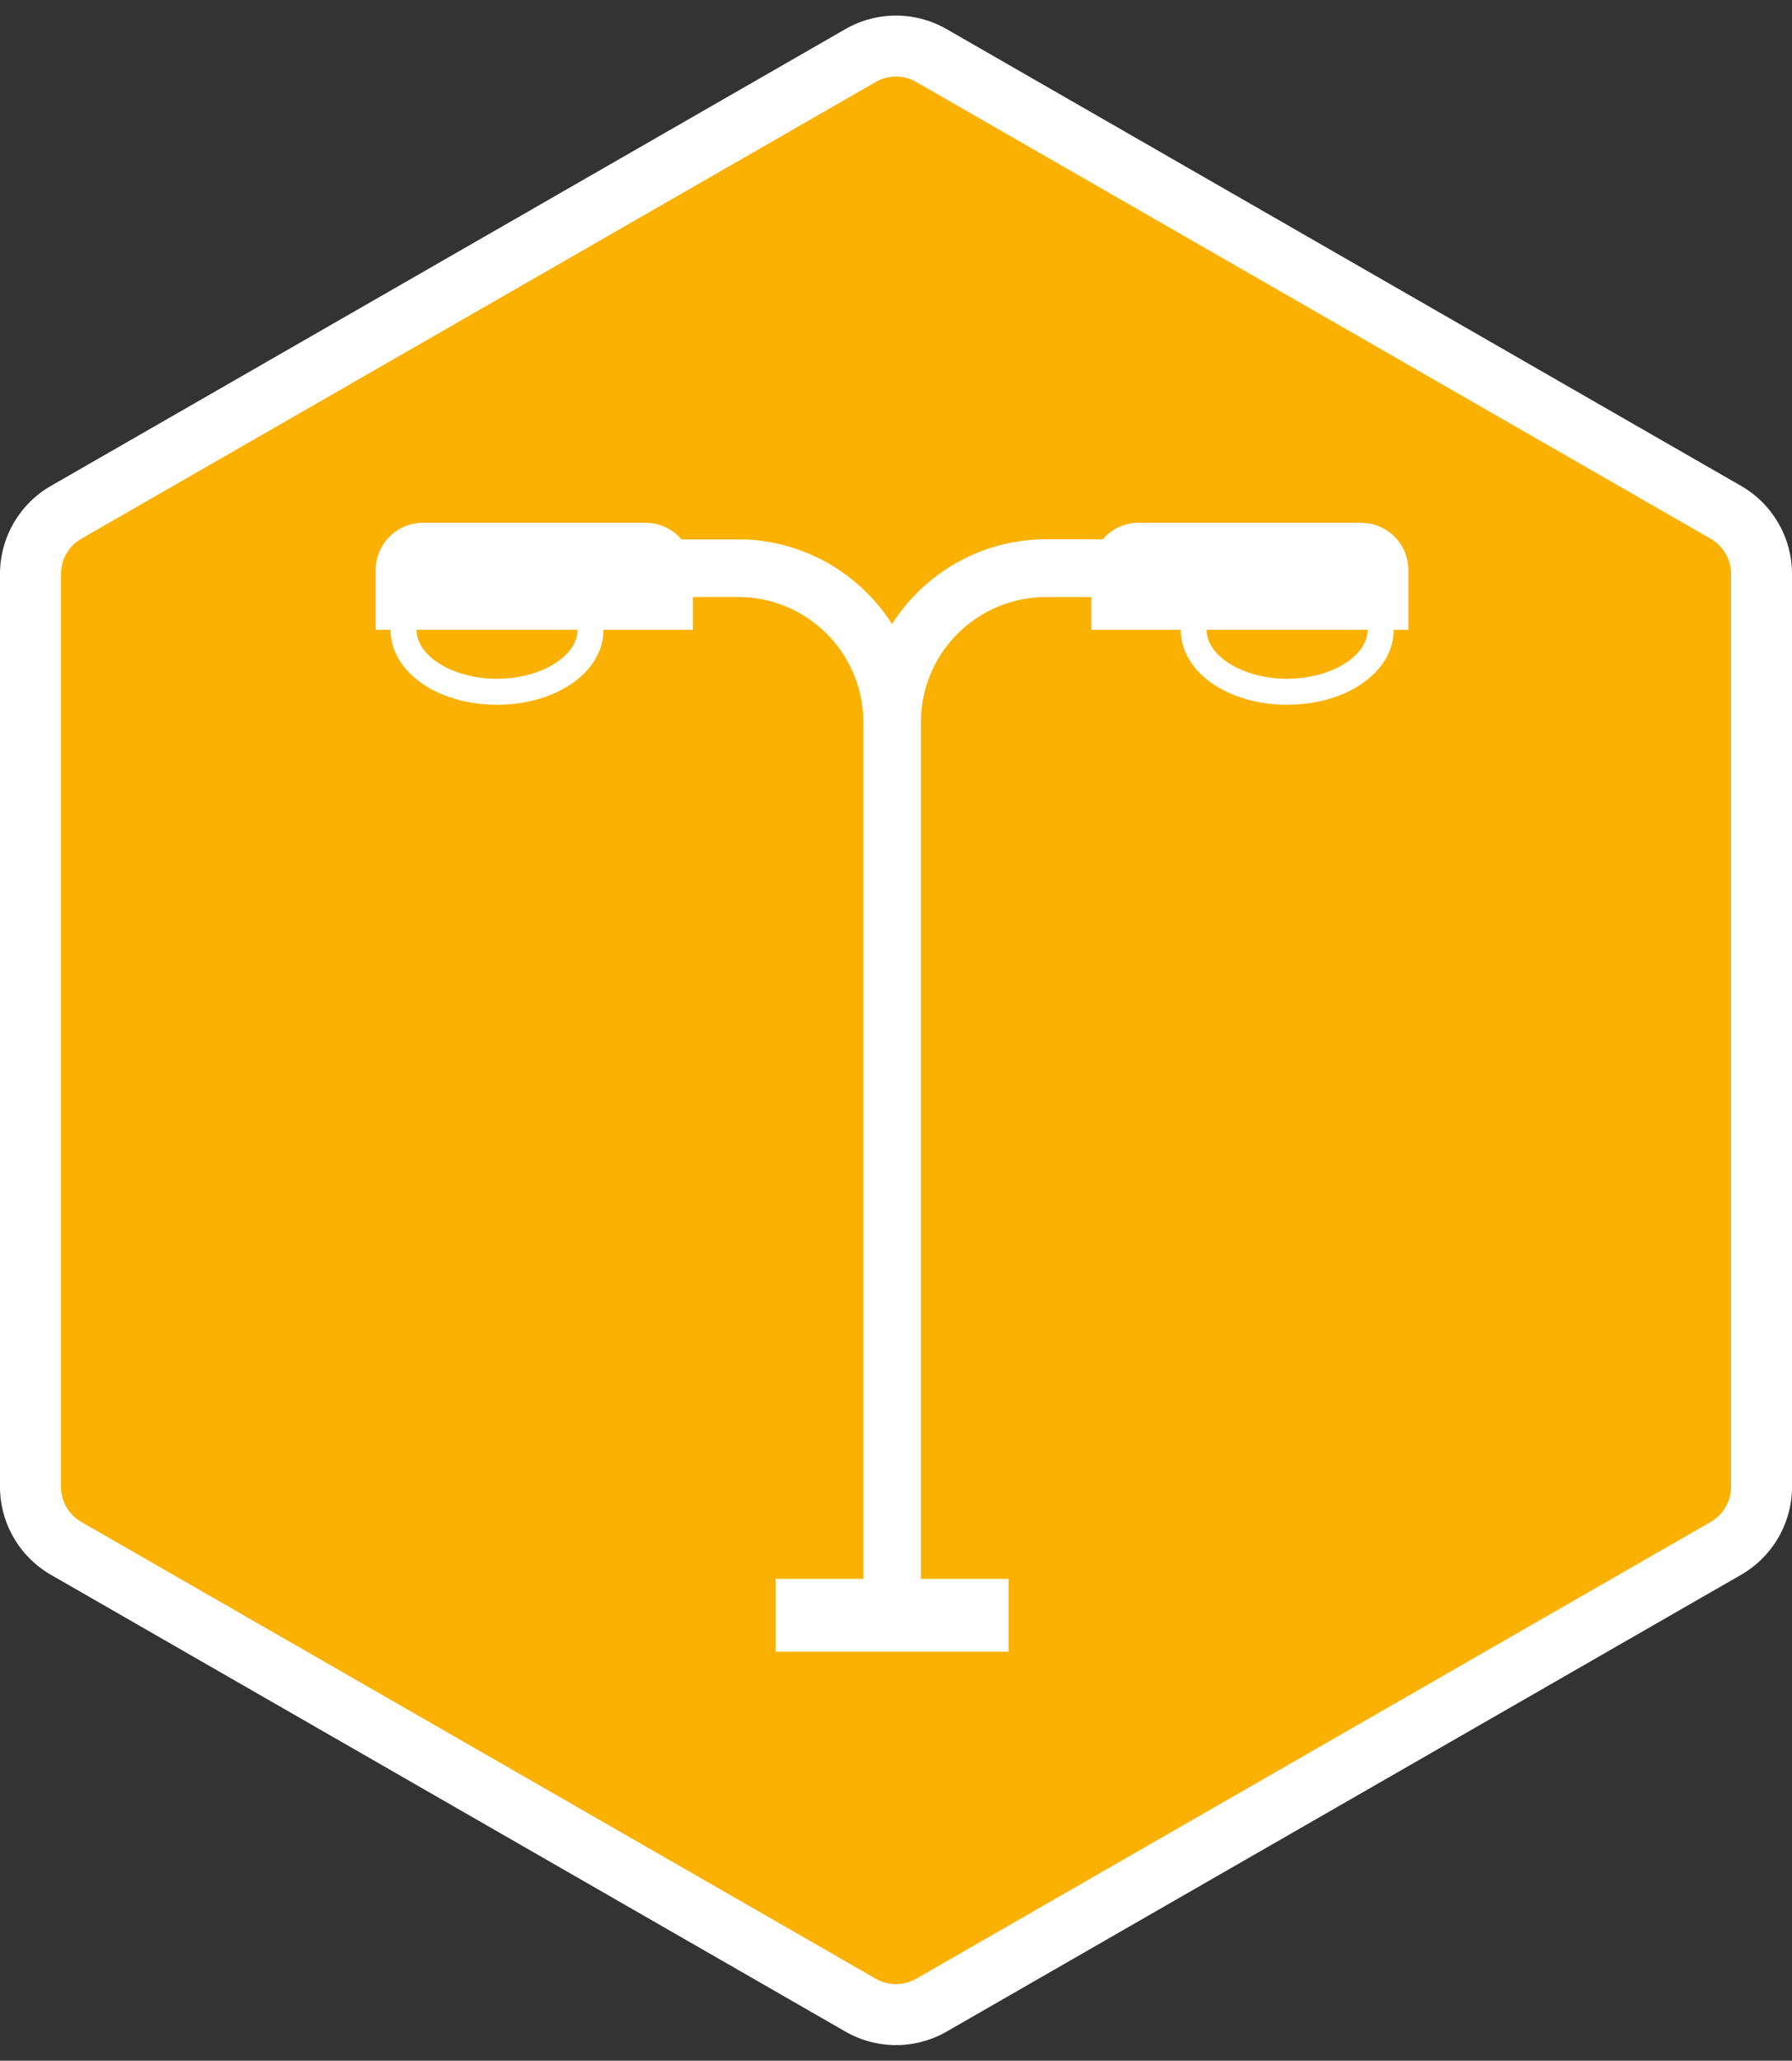 <svg xmlns="http://www.w3.org/2000/svg" width="88.202" height="101.382"><rect width="100%" height="100%" fill="#333333" stroke="none"/><g data-name="Grupo 1018"><g data-name="Polígono 2" fill="#fab102"><path d="M1.5 73.143V28.239a3.51 3.51 0 011.756-3.035l39.1-22.472a3.512 3.512 0 013.489 0l39.101 22.472a3.509 3.509 0 011.756 3.035v44.904a3.51 3.51 0 01-1.756 3.035L45.845 98.649a3.512 3.512 0 01-3.488 0L3.256 76.178A3.509 3.509 0 011.5 73.143z"/><path d="M85.202 28.239c0-.714-.384-1.379-1.003-1.734L45.097 4.033a2.007 2.007 0 00-1.993 0l-39.1 22.472A2.005 2.005 0 003 28.239v44.904c0 .714.384 1.378 1.003 1.734l39.101 22.472a2.007 2.007 0 001.993 0L84.2 74.877a2.005 2.005 0 001.003-1.734V28.239m3 0v44.904a5 5 0 01-2.509 4.335l-39.1 22.472a5 5 0 01-4.983 0L2.508 77.478A5 5 0 010 73.143V28.239a5 5 0 012.508-4.335L41.61 1.432a5 5 0 014.982 0l39.101 22.472a5 5 0 012.509 4.335z" fill="#fff"/></g><path d="M67.003 25.723H56.036a2.314 2.314 0 00-1.76.811h-3.045a8.986 8.986 0 00-6.194 2.738 9.1 9.1 0 00-1.132 1.43 9.1 9.1 0 00-1.132-1.43 8.984 8.984 0 00-6.19-2.734H33.54a2.314 2.314 0 00-1.76-.815H20.813a2.321 2.321 0 00-2.321 2.321v2.941h.733c0 2.067 2.3 3.687 5.239 3.687s5.239-1.62 5.239-3.687h4.4v-1.612h2.392a6.166 6.166 0 016 6.193v42.111h-4.323v3.583h11.471v-3.583h-4.316V35.568a6.166 6.166 0 016-6.193h2.392v1.61h4.4c0 2.067 2.3 3.687 5.239 3.687s5.239-1.62 5.239-3.687h.722v-2.941a2.321 2.321 0 00-2.316-2.321zm-42.539 7.671c-2.147 0-3.961-1.1-3.961-2.41h7.923c-.001 1.307-1.815 2.41-3.962 2.41zm38.888 0c-2.147 0-3.961-1.1-3.961-2.41h7.923c-.001 1.307-1.815 2.41-3.962 2.41z" fill="#fff"/></g></svg>